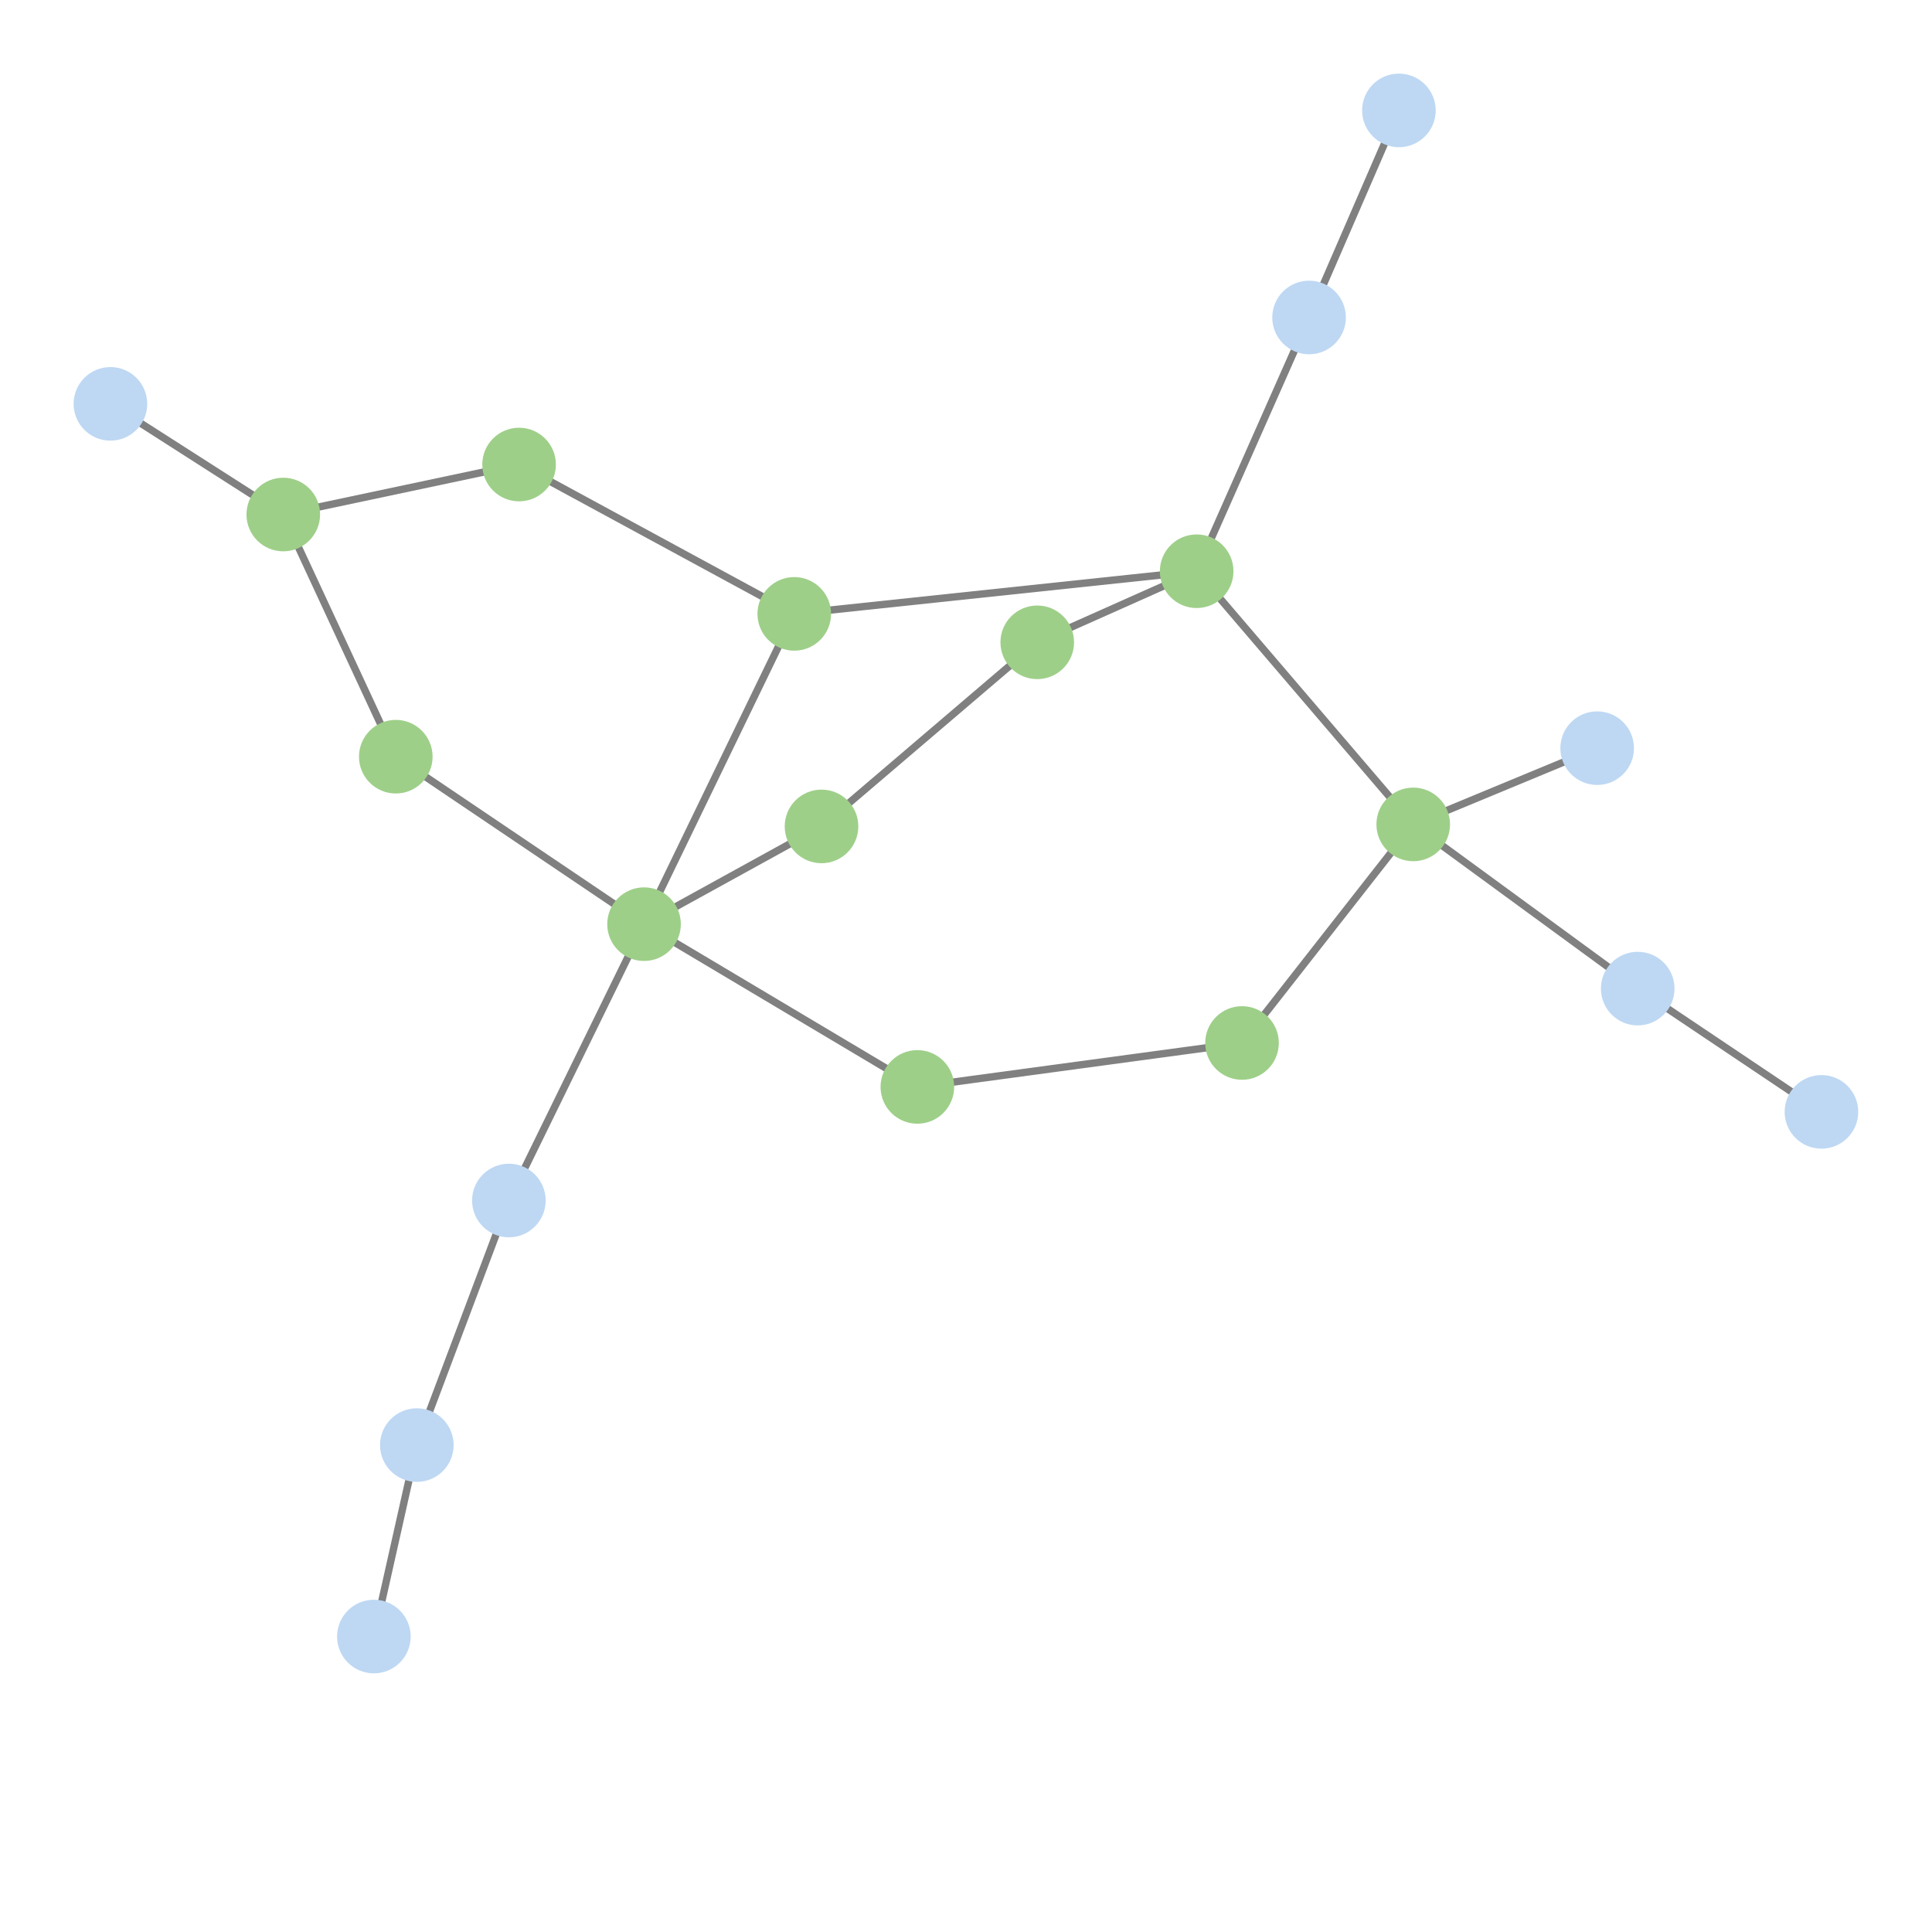 <svg width="600" height="600" xmlns="http://www.w3.org/2000/svg" style="animation-delay: 0s; animation-direction: normal; animation-duration: 0s; animation-fill-mode: none; animation-iteration-count: 1; animation-name: none; animation-play-state: running; animation-timing-function: ease; background-attachment: scroll; background-blend-mode: normal; background-clip: border-box; background-color: rgba(0, 0, 0, 0); background-image: none; background-origin: padding-box; background-position: 0% 0%; background-repeat: repeat; background-size: auto; border-bottom-color: rgb(0, 0, 0); border-bottom-left-radius: 0px; border-bottom-right-radius: 0px; border-bottom-style: none; border-bottom-width: 0px; border-collapse: separate; border-image-outset: 0px; border-image-repeat: stretch; border-image-slice: 100%; border-image-source: none; border-image-width: 1; border-left-color: rgb(0, 0, 0); border-left-style: none; border-left-width: 0px; border-right-color: rgb(0, 0, 0); border-right-style: none; border-right-width: 0px; border-top-color: rgb(0, 0, 0); border-top-left-radius: 0px; border-top-right-radius: 0px; border-top-style: none; border-top-width: 0px; bottom: auto; box-shadow: none; box-sizing: content-box; break-after: auto; break-before: auto; break-inside: auto; caption-side: top; clear: none; clip: auto; color: rgb(0, 0, 0); content: ; cursor: auto; direction: ltr; display: inline; empty-cells: show; float: none; font-family: sans-serif; font-kerning: auto; font-size: 24px; font-stretch: normal; font-style: normal; font-variant: normal; font-variant-ligatures: normal; font-variant-caps: normal; font-variant-numeric: normal; font-weight: normal; height: 600px; image-rendering: auto; isolation: auto; left: auto; letter-spacing: normal; line-height: normal; list-style-image: none; list-style-position: outside; list-style-type: disc; margin-bottom: 0px; margin-left: 0px; margin-right: 0px; margin-top: 0px; max-height: none; max-width: none; min-height: 0px; min-width: 0px; mix-blend-mode: normal; object-fit: fill; object-position: 50% 50%; offset-distance: 0px; offset-path: none; offset-rotate: auto 0deg; offset-rotation: auto 0deg; opacity: 1; orphans: 2; outline-color: rgb(0, 0, 0); outline-offset: 0px; outline-style: none; outline-width: 0px; overflow-anchor: auto; overflow-wrap: normal; overflow-x: hidden; overflow-y: hidden; padding-bottom: 20px; padding-left: 20px; padding-right: 20px; padding-top: 20px; pointer-events: auto; position: static; resize: none; right: auto; speak: normal; table-layout: auto; tab-size: 8; text-align: start; text-align-last: auto; text-decoration: none; text-indent: 0px; text-rendering: auto; text-shadow: none; text-size-adjust: auto; text-overflow: clip; text-transform: none; top: auto; touch-action: auto; transition-delay: 0s; transition-duration: 0s; transition-property: all; transition-timing-function: ease; unicode-bidi: normal; vertical-align: baseline; visibility: visible; white-space: normal; widows: 2; width: 600px; will-change: auto; word-break: normal; word-spacing: 0px; word-wrap: normal; z-index: auto; zoom: 1; -webkit-appearance: none; backface-visibility: visible; -webkit-background-clip: border-box; -webkit-background-origin: padding-box; -webkit-border-horizontal-spacing: 0px; -webkit-border-image: none; -webkit-border-vertical-spacing: 0px; -webkit-box-align: stretch; -webkit-box-decoration-break: slice; -webkit-box-direction: normal; -webkit-box-flex: 0; -webkit-box-flex-group: 1; -webkit-box-lines: single; -webkit-box-ordinal-group: 1; -webkit-box-orient: horizontal; -webkit-box-pack: start; -webkit-box-reflect: none; column-count: auto; column-gap: normal; column-rule-color: rgb(0, 0, 0); column-rule-style: none; column-rule-width: 0px; column-span: none; column-width: auto; align-content: stretch; align-items: stretch; align-self: stretch; flex-basis: auto; flex-grow: 0; flex-shrink: 1; flex-direction: row; flex-wrap: nowrap; justify-content: flex-start; -webkit-font-smoothing: auto; -webkit-highlight: none; hyphens: manual; -webkit-hyphenate-character: auto; -webkit-line-break: auto; -webkit-line-clamp: none; -webkit-locale: &quot;en&quot;; -webkit-margin-before-collapse: collapse; -webkit-margin-after-collapse: collapse; -webkit-mask-box-image: none; -webkit-mask-box-image-outset: 0px; -webkit-mask-box-image-repeat: stretch; -webkit-mask-box-image-slice: 0 fill; -webkit-mask-box-image-source: none; -webkit-mask-box-image-width: auto; -webkit-mask-clip: border-box; -webkit-mask-composite: source-over; -webkit-mask-image: none; -webkit-mask-origin: border-box; -webkit-mask-position: 0% 0%; -webkit-mask-repeat: repeat; -webkit-mask-size: auto; order: 0; perspective: none; perspective-origin: 320px 320px; -webkit-print-color-adjust: economy; -webkit-rtl-ordering: logical; shape-outside: none; shape-image-threshold: 0; shape-margin: 0px; -webkit-tap-highlight-color: rgba(0, 0, 0, 0.18); -webkit-text-combine: none; -webkit-text-decorations-in-effect: none; -webkit-text-emphasis-color: rgb(0, 0, 0); -webkit-text-emphasis-position: over; -webkit-text-emphasis-style: none; -webkit-text-fill-color: rgb(0, 0, 0); -webkit-text-orientation: vertical-right; -webkit-text-security: none; -webkit-text-stroke-color: rgb(0, 0, 0); -webkit-text-stroke-width: 0px; transform: none; transform-origin: 320px 320px; transform-style: flat; -webkit-user-drag: auto; -webkit-user-modify: read-only; user-select: text; -webkit-writing-mode: horizontal-tb; -webkit-app-region: no-drag; buffered-rendering: auto; clip-path: none; clip-rule: nonzero; mask: none; filter: none; flood-color: rgb(0, 0, 0); flood-opacity: 1; lighting-color: rgb(255, 255, 255); stop-color: rgb(0, 0, 0); stop-opacity: 1; color-interpolation: sRGB; color-interpolation-filters: linearRGB; color-rendering: auto; fill: rgb(0, 0, 0); fill-opacity: 1; fill-rule: nonzero; marker-end: none; marker-mid: none; marker-start: none; mask-type: luminance; shape-rendering: auto; stroke: none; stroke-dasharray: none; stroke-dashoffset: 0px; stroke-linecap: butt; stroke-linejoin: miter; stroke-miterlimit: 4; stroke-opacity: 1; stroke-width: 1px; alignment-baseline: auto; baseline-shift: 0px; dominant-baseline: auto; text-anchor: start; writing-mode: horizontal-tb; vector-effect: none; paint-order: fill stroke markers; d: none; cx: 0px; cy: 0px; x: 0px; y: 0px; r: 0px; rx: auto; ry: auto;" version="1.1" xmlns:xlink="http://www.w3.org/1999/xlink"><style type="text/css">svg { padding: 20px; }</style><svg xmlns="http://www.w3.org/2000/svg"><g transform="scale(2.286) translate(-167.575,-188.74)"><line class="link" x1="292.2" y1="336.4" x2="255.07" y2="314.291" style="stroke: grey; stroke-width: 1;"/><line class="link" x1="292.2" y1="336.4" x2="336.306" y2="330.432" style="stroke: grey; stroke-width: 1;"/><line class="link" x1="279.18" y1="301.01" x2="255.07" y2="314.291" style="stroke: grey; stroke-width: 1;"/><line class="link" x1="308.487" y1="276.001" x2="279.18" y2="301.01" style="stroke: grey; stroke-width: 1;"/><line class="link" x1="238.093" y1="251.848" x2="275.478" y2="272.137" style="stroke: grey; stroke-width: 1;"/><line class="link" x1="308.487" y1="276.001" x2="330.145" y2="266.344" style="stroke: grey; stroke-width: 1;"/><line class="link" x1="221.344" y1="291.538" x2="255.07" y2="314.291" style="stroke: grey; stroke-width: 1;"/><line class="link" x1="206.06" y1="258.639" x2="221.344" y2="291.538" style="stroke: grey; stroke-width: 1;"/><line class="link" x1="345.415" y1="231.871" x2="357.62" y2="203.74" style="stroke: grey; stroke-width: 1;"/><line class="link" x1="384.554" y1="290.38" x2="359.565" y2="300.738" style="stroke: grey; stroke-width: 1;"/><line class="link" x1="390.062" y1="323.044" x2="415.022" y2="339.79" style="stroke: grey; stroke-width: 1;"/><line class="link" x1="255.07" y1="314.291" x2="236.707" y2="351.833" style="stroke: grey; stroke-width: 1;"/><line class="link" x1="345.415" y1="231.871" x2="330.145" y2="266.344" style="stroke: grey; stroke-width: 1;"/><line class="link" x1="218.367" y1="411.069" x2="224.203" y2="385.059" style="stroke: grey; stroke-width: 1;"/><line class="link" x1="255.07" y1="314.291" x2="275.478" y2="272.137" style="stroke: grey; stroke-width: 1;"/><line class="link" x1="390.062" y1="323.044" x2="359.565" y2="300.738" style="stroke: grey; stroke-width: 1;"/><line class="link" x1="275.478" y1="272.137" x2="330.145" y2="266.344" style="stroke: grey; stroke-width: 1;"/><line class="link" x1="359.565" y1="300.738" x2="336.306" y2="330.432" style="stroke: grey; stroke-width: 1;"/><line class="link" x1="330.145" y1="266.344" x2="359.565" y2="300.738" style="stroke: grey; stroke-width: 1;"/><line class="link" x1="224.203" y1="385.059" x2="236.707" y2="351.833" style="stroke: grey; stroke-width: 1;"/><line class="link" x1="206.06" y1="258.639" x2="238.093" y2="251.848" style="stroke: grey; stroke-width: 1;"/><line class="link" x1="182.575" y1="243.606" x2="206.06" y2="258.639" style="stroke: grey; stroke-width: 1;"/><circle class="node" r="5" cx="182.575" cy="243.606" style="fill: rgb(190, 216, 243);"/><circle class="node" r="5" cx="238.093" cy="251.848" style="fill: rgb(158, 207, 137);"/><circle class="node" r="5" cx="255.07" cy="314.291" style="fill: rgb(158, 207, 137);"/><circle class="node" r="5" cx="275.478" cy="272.137" style="fill: rgb(158, 207, 137);"/><circle class="node" r="5" cx="330.145" cy="266.344" style="fill: rgb(158, 207, 137);"/><circle class="node" r="5" cx="336.306" cy="330.432" style="fill: rgb(158, 207, 137);"/><circle class="node" r="5" cx="236.707" cy="351.833" style="fill: rgb(190, 216, 243);"/><circle class="node" r="5" cx="206.06" cy="258.639" style="fill: rgb(158, 207, 137);"/><circle class="node" r="5" cx="359.565" cy="300.738" style="fill: rgb(158, 207, 137);"/><circle class="node" r="5" cx="224.203" cy="385.059" style="fill: rgb(190, 216, 243);"/><circle class="node" r="5" cx="357.62" cy="203.74" style="fill: rgb(190, 216, 243);"/><circle class="node" r="5" cx="390.062" cy="323.044" style="fill: rgb(190, 216, 243);"/><circle class="node" r="5" cx="218.367" cy="411.069" style="fill: rgb(190, 216, 243);"/><circle class="node" r="5" cx="345.415" cy="231.871" style="fill: rgb(190, 216, 243);"/><circle class="node" r="5" cx="415.022" cy="339.79" style="fill: rgb(190, 216, 243);"/><circle class="node" r="5" cx="384.554" cy="290.38" style="fill: rgb(190, 216, 243);"/><circle class="node" r="5" cx="221.344" cy="291.538" style="fill: rgb(158, 207, 137);"/><circle class="node" r="5" cx="308.487" cy="276.001" style="fill: rgb(158, 207, 137);"/><circle class="node" r="5" cx="279.18" cy="301.01" style="fill: rgb(158, 207, 137);"/><circle class="node" r="5" cx="292.2" cy="336.4" style="fill: rgb(158, 207, 137);"/></g></svg></svg>